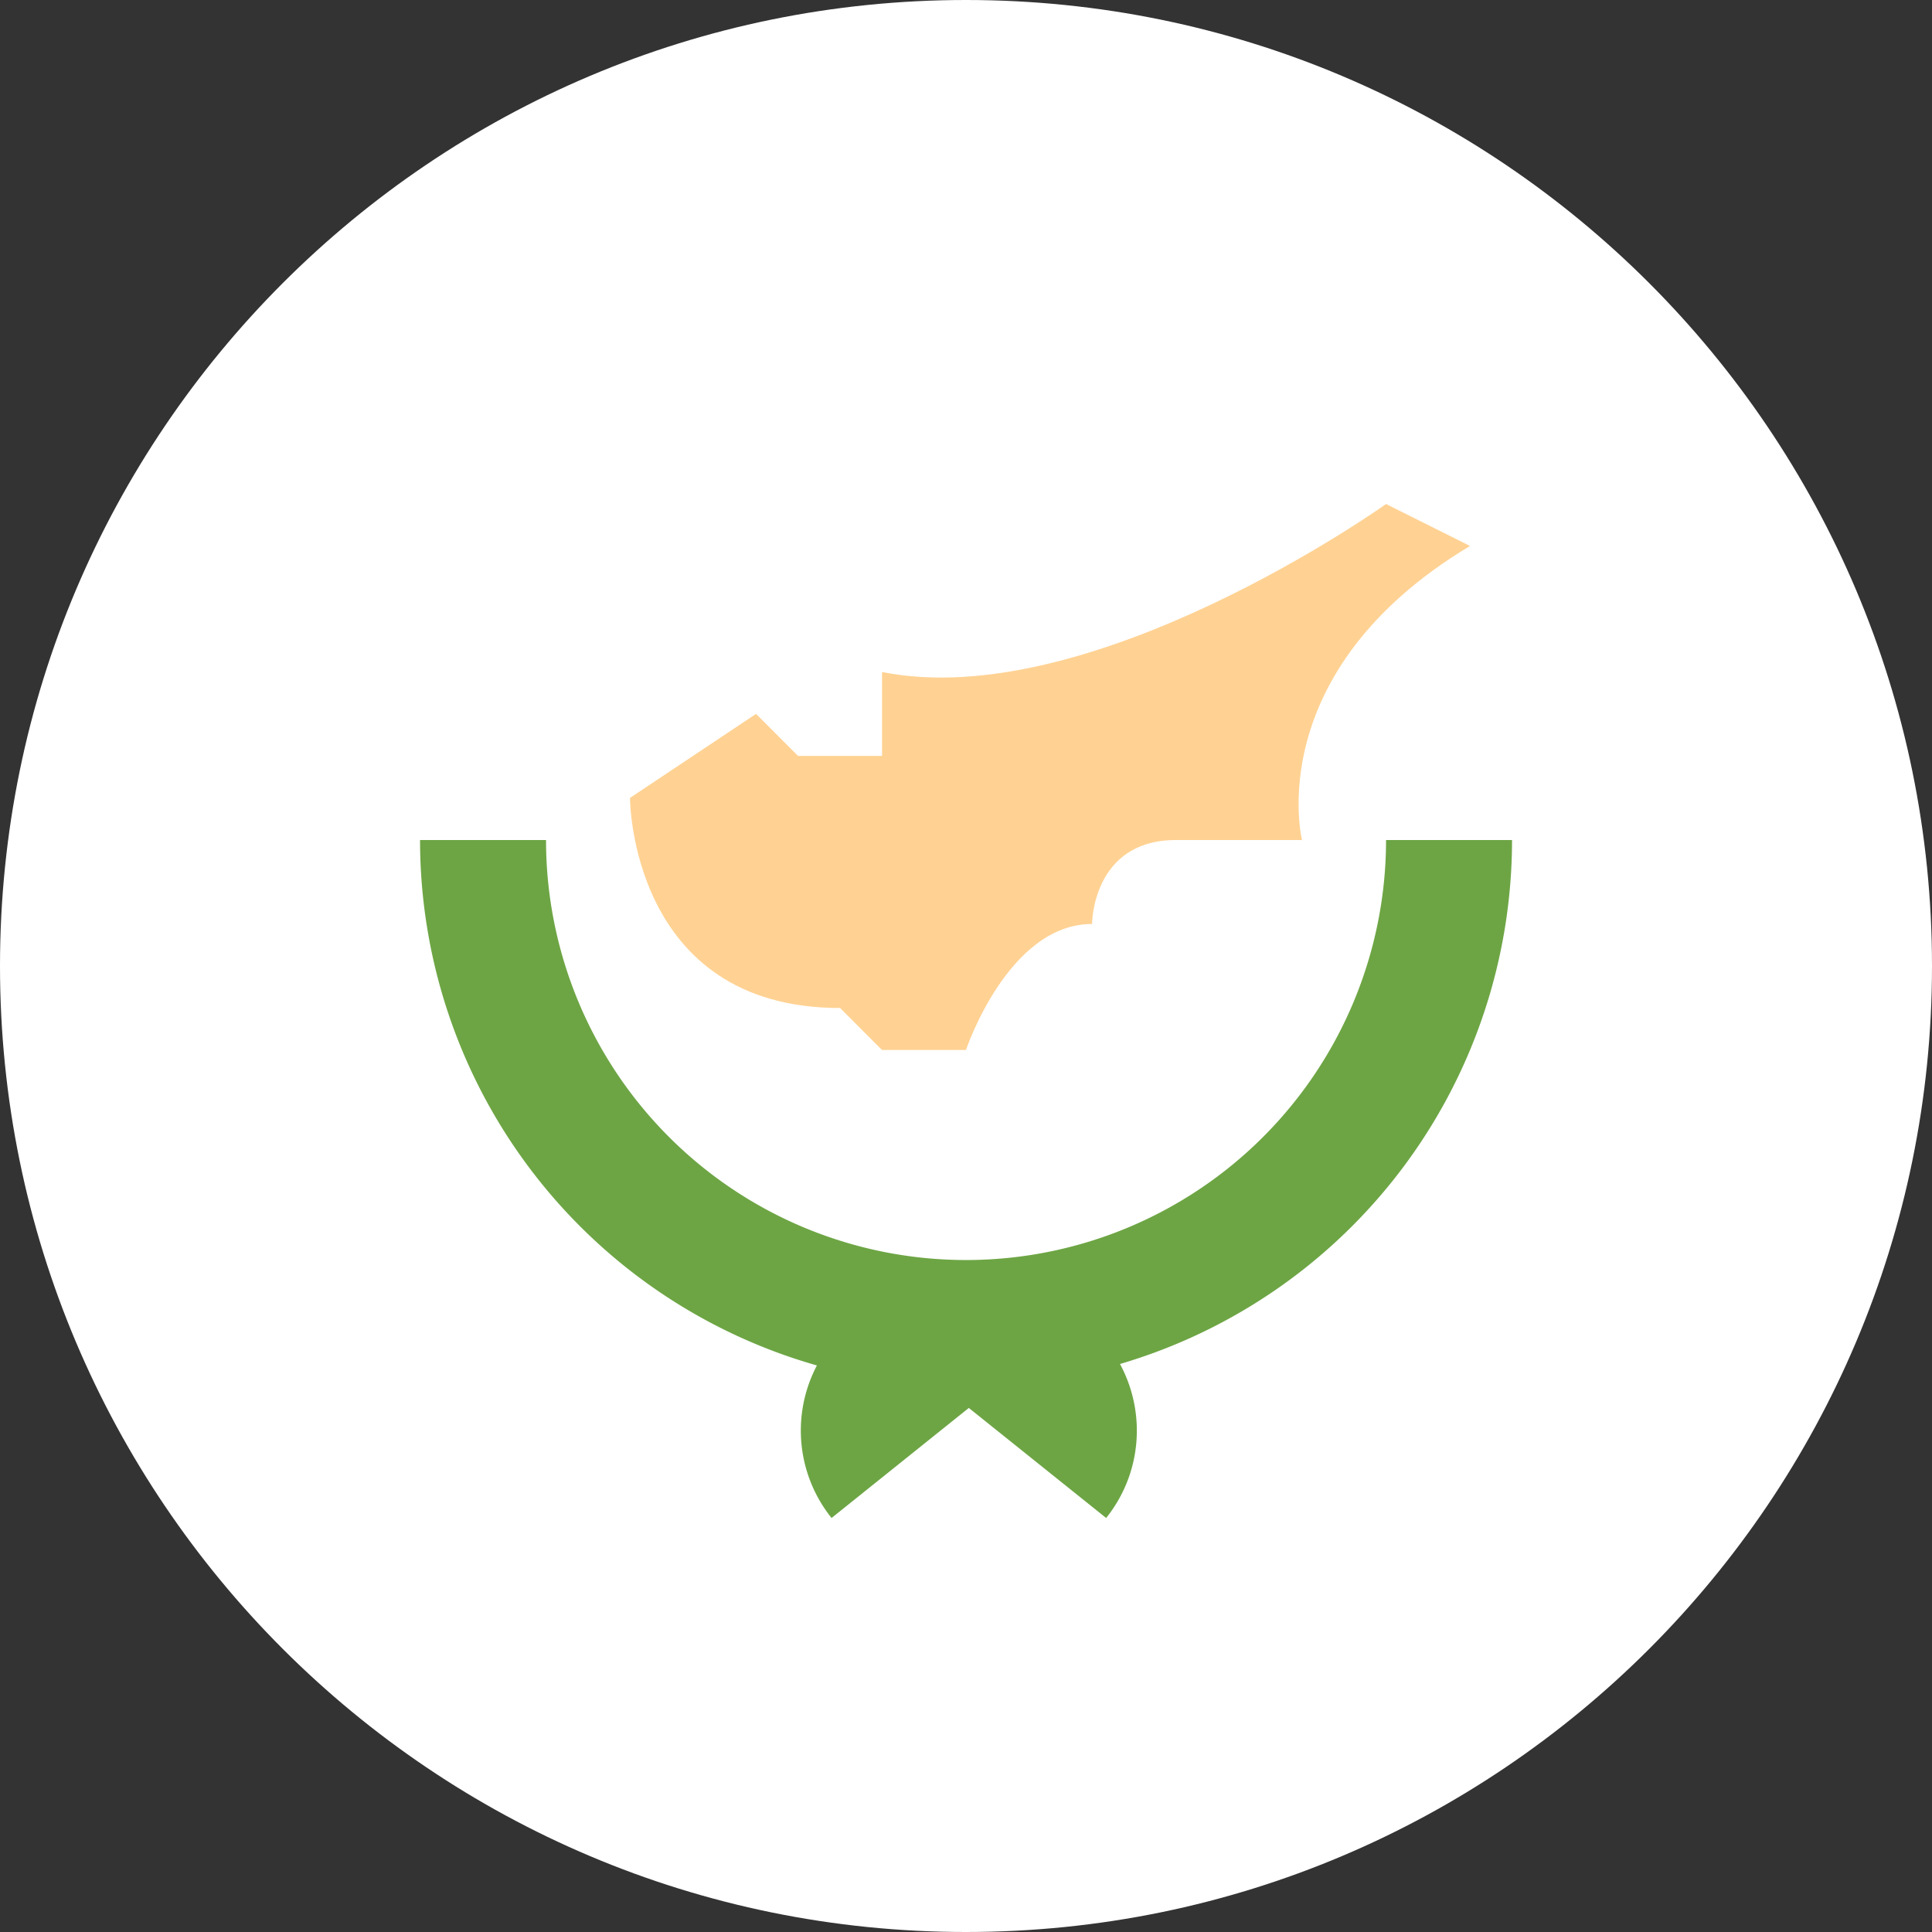 <svg width="24" height="24" fill="none" xmlns="http://www.w3.org/2000/svg"><rect width="100%" height="100%" fill="#333333" stroke="none"/><g clip-path="url(#a)"><path d="M12 24c6.627 0 12-5.373 12-12S18.627 0 12 0C5.372 0 0 5.373 0 12s5.372 12 12 12Z" fill="#fff"/><path d="M18.783 10.435h-1.565a5.217 5.217 0 1 1-10.435 0H5.218a6.785 6.785 0 0 0 4.93 6.527 1.736 1.736 0 0 0 .182 1.895l1.705-1.367 1.706 1.367c.45-.562.494-1.318.172-1.913a6.785 6.785 0 0 0 4.87-6.509Z" fill="#6DA544"/><path d="M7.826 9.913s0 2.609 2.61 2.609l.52.521H12s.522-1.565 1.566-1.565c0 0 0-1.043 1.043-1.043h1.565s-.521-2.087 2.087-3.653l-1.043-.521s-3.652 2.608-6.261 2.087V9.39H9.913l-.521-.522-1.566 1.044Z" fill="#FFD293"/></g><defs><clipPath id="a"><path fill="#fff" d="M0 0h24v24H0z"/></clipPath></defs></svg>